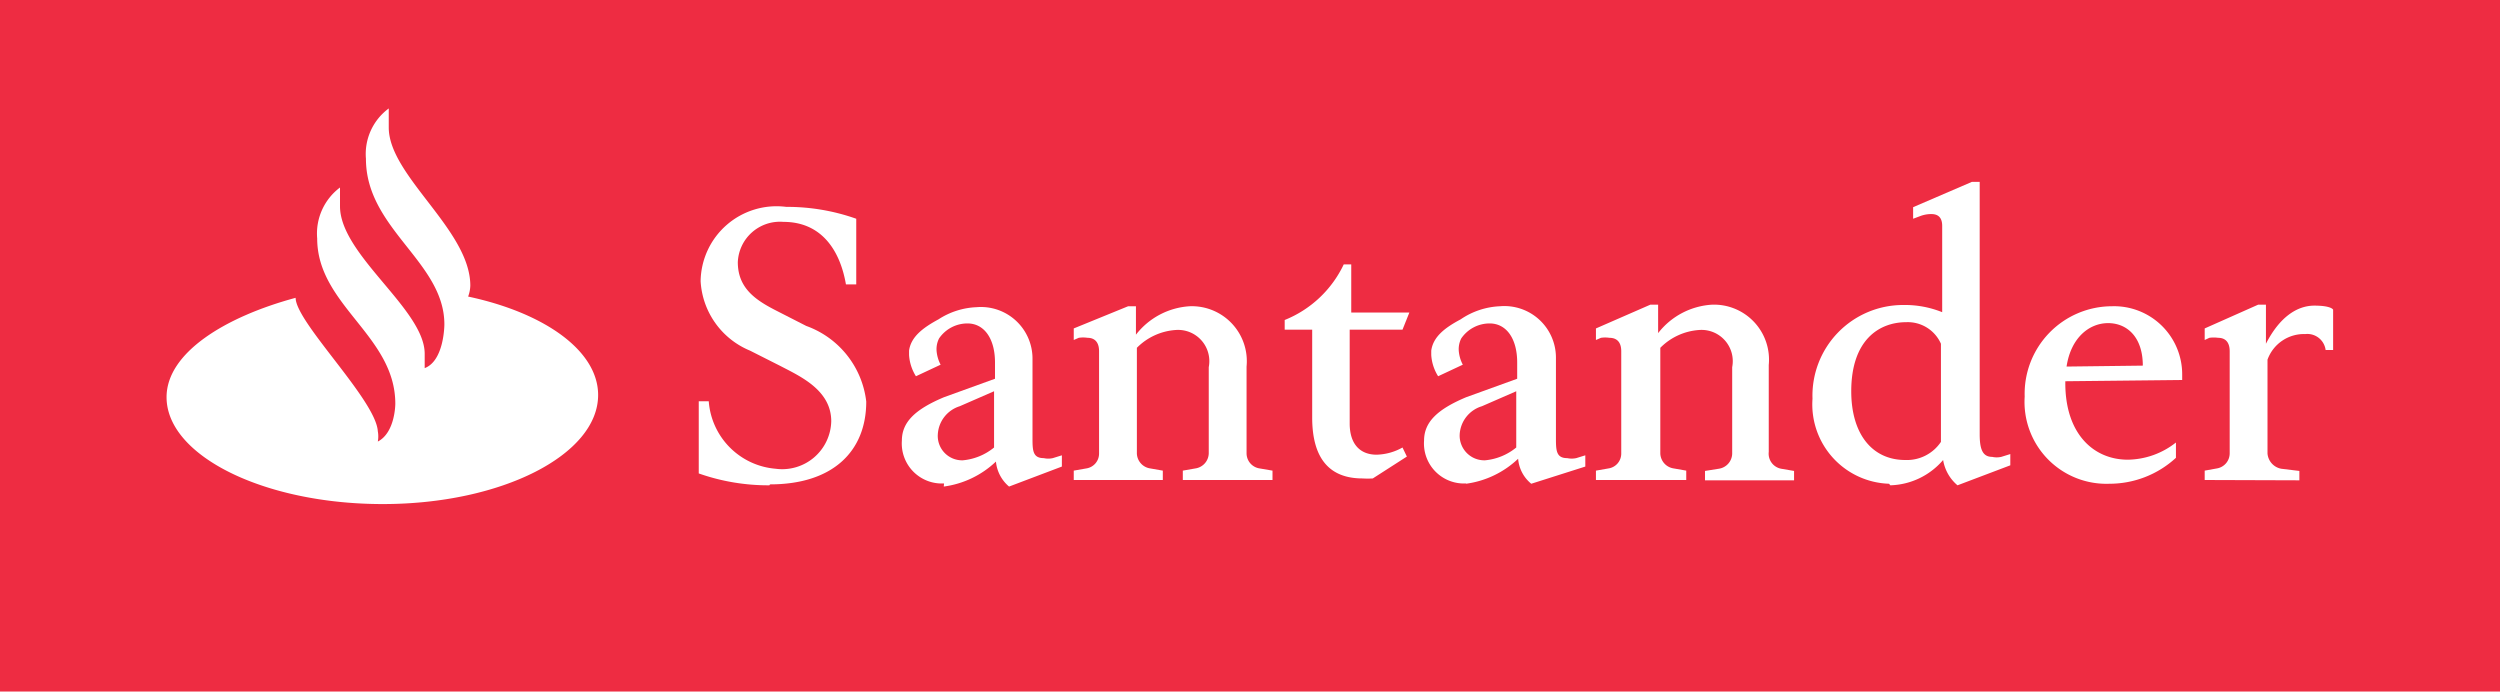 <svg xmlns="http://www.w3.org/2000/svg" viewBox="0 0 80 22.13"><defs><style>.cls-1{fill:#ee2c42;}.cls-2{fill:#fff;}</style></defs><title>Santander</title><g id="Layer_2" data-name="Layer 2"><g id="Santander"><rect class="cls-1" width="80" height="22.13"/><path class="cls-2" d="M12.44,4.08c0,1.55,2.61,3.28,2.61,5.06a1.08,1.08,0,0,1-.07.35c2.44.52,4.16,1.73,4.16,3.15,0,1.91-3.08,3.49-6.89,3.49s-6.92-1.55-6.92-3.42c0-1.42,1.87-2.57,4.13-3.18,0,.78,2.57,3.27,2.63,4.27a.91.91,0,0,1,0,.33c.56-.29.56-1.21.56-1.21,0-2.18-2.5-3.15-2.5-5.29A1.84,1.84,0,0,1,10.88,6v.6c0,1.56,2.71,3.3,2.71,4.72v.46c.63-.24.63-1.4.63-1.4,0-2-2.51-3.05-2.51-5.3a1.81,1.81,0,0,1,.73-1.61Z"/><path class="cls-2" d="M24.62,15.53a6.68,6.68,0,0,1-2.26-.38V12.84h.32A2.34,2.34,0,0,0,24.82,15a1.57,1.57,0,0,0,1.78-1.52c0-1-1-1.44-1.63-1.77L24,11.22A2.56,2.56,0,0,1,22.42,9a2.43,2.43,0,0,1,2.74-2.38A6.62,6.62,0,0,1,27.4,7V9.1h-.33c-.19-1.1-.79-2-2-2a1.35,1.35,0,0,0-1.46,1.29c0,.84.58,1.22,1.25,1.56l.94.48a2.93,2.93,0,0,1,1.92,2.42c0,1.6-1.08,2.65-3.08,2.65"/><path class="cls-2" d="M30.71,13a1,1,0,0,0-.7.9.78.78,0,0,0,.8.83,1.84,1.84,0,0,0,1-.41V12.52Zm-.5,2.47a1.28,1.28,0,0,1-1.35-1.37c0-.59.42-1,1.35-1.39l1.63-.59v-.52c0-.77-.35-1.25-.88-1.25a1.1,1.1,0,0,0-.91.48.76.76,0,0,0-.08.39,1.14,1.14,0,0,0,.13.45l-.79.37a1.44,1.44,0,0,1-.22-.68s0-.1,0-.14c.06-.44.44-.73.94-1a2.41,2.41,0,0,1,1.22-.39,1.65,1.65,0,0,1,1.79,1.63V14c0,.4,0,.66.36.66a.66.66,0,0,0,.29,0l.29-.09v.36l-1.69.64a1.19,1.19,0,0,1-.42-.8,3,3,0,0,1-1.67.8"/><path class="cls-2" d="M34.36,15.36v-.3l.4-.07a.48.48,0,0,0,.41-.48V11.24c0-.28-.13-.43-.37-.43a.92.92,0,0,0-.28,0l-.16.07v-.37L36.1,9.8h.25v.91a2.36,2.36,0,0,1,1.72-.91,1.76,1.76,0,0,1,1.82,1.93v2.78a.49.49,0,0,0,.42.48l.41.07v.3H37.85v-.3l.4-.07a.5.5,0,0,0,.43-.48V11.75a1,1,0,0,0-1.06-1.19,1.93,1.93,0,0,0-1.24.57v3.38a.5.5,0,0,0,.43.48l.4.07v.3Z"/><path class="cls-2" d="M44.88,10.55H43.19v3c0,.68.35,1,.86,1a1.77,1.77,0,0,0,.83-.23l.14.29-1.09.7a2.62,2.62,0,0,1-.33,0c-1.05,0-1.61-.63-1.61-1.95V10.55h-.88v-.31A3.56,3.56,0,0,0,43,8.46h.24V10H45.1Z"/><path class="cls-2" d="M47.42,13a1,1,0,0,0-.71.9.79.79,0,0,0,.81.83,1.84,1.84,0,0,0,1-.41V12.52Zm-.5,2.47a1.28,1.28,0,0,1-1.35-1.37c0-.59.42-1,1.35-1.39l1.63-.59v-.52c0-.77-.35-1.25-.88-1.25a1.1,1.1,0,0,0-.91.48.76.76,0,0,0-.08.39,1.14,1.14,0,0,0,.13.45l-.79.37a1.44,1.44,0,0,1-.22-.68s0-.1,0-.14c.06-.44.43-.73.94-1A2.41,2.41,0,0,1,48,9.8a1.65,1.65,0,0,1,1.79,1.63V14c0,.4,0,.66.36.66a.7.7,0,0,0,.29,0l.29-.09v.36L49,15.48a1.15,1.15,0,0,1-.42-.8,3,3,0,0,1-1.67.8"/><path class="cls-2" d="M51.07,15.36v-.3l.4-.07a.48.48,0,0,0,.41-.48V11.24c0-.28-.13-.43-.38-.43a.91.91,0,0,0-.27,0l-.16.07v-.37l1.74-.76h.25v.91a2.36,2.36,0,0,1,1.72-.91,1.76,1.76,0,0,1,1.82,1.93v2.78A.49.49,0,0,0,57,15l.41.07v.3H54.56v-.3L55,15a.5.5,0,0,0,.43-.48V11.75a1,1,0,0,0-1.06-1.19,1.93,1.93,0,0,0-1.24.57v3.38a.5.5,0,0,0,.43.48l.4.07v.3Z"/><path class="cls-2" d="M61,10.31c-.87,0-1.76.57-1.76,2.21,0,1.37.67,2.2,1.73,2.2a1.31,1.31,0,0,0,1.14-.58V11A1.16,1.16,0,0,0,61,10.31m-.55,5.17A2.54,2.54,0,0,1,58,12.76a2.9,2.9,0,0,1,2.9-3,3.19,3.19,0,0,1,1.25.23V7.23c0-.3-.16-.38-.35-.38a1,1,0,0,0-.34.06L61.22,7V6.63l1.88-.81h.25v8.07c0,.46.08.73.4.73a.66.66,0,0,0,.29,0l.29-.09v.36l-1.69.64a1.34,1.34,0,0,1-.46-.81,2.31,2.31,0,0,1-1.69.81"/><path class="cls-2" d="M68.57,11.7v0c0-.92-.51-1.36-1.11-1.36s-1.19.46-1.33,1.39Zm-2.48.5v.06c0,1.63.91,2.45,2,2.45a2.53,2.53,0,0,0,1.54-.55v.49a3.14,3.14,0,0,1-2.13.83,2.62,2.62,0,0,1-2.71-2.79A2.8,2.8,0,0,1,67.58,9.8,2.18,2.18,0,0,1,69.83,12v.16Z"/><path class="cls-2" d="M70.55,15.36v-.3l.39-.07a.49.49,0,0,0,.41-.48V11.24c0-.28-.13-.43-.37-.43a1,1,0,0,0-.28,0l-.15.07v-.37l1.71-.76h.25V11c.44-.86,1-1.22,1.55-1.22s.6.13.6.13v1.29h-.24a.59.59,0,0,0-.65-.51,1.24,1.24,0,0,0-1.21.82v3A.54.54,0,0,0,73,15l.58.07v.3Z"/></g></g></svg>